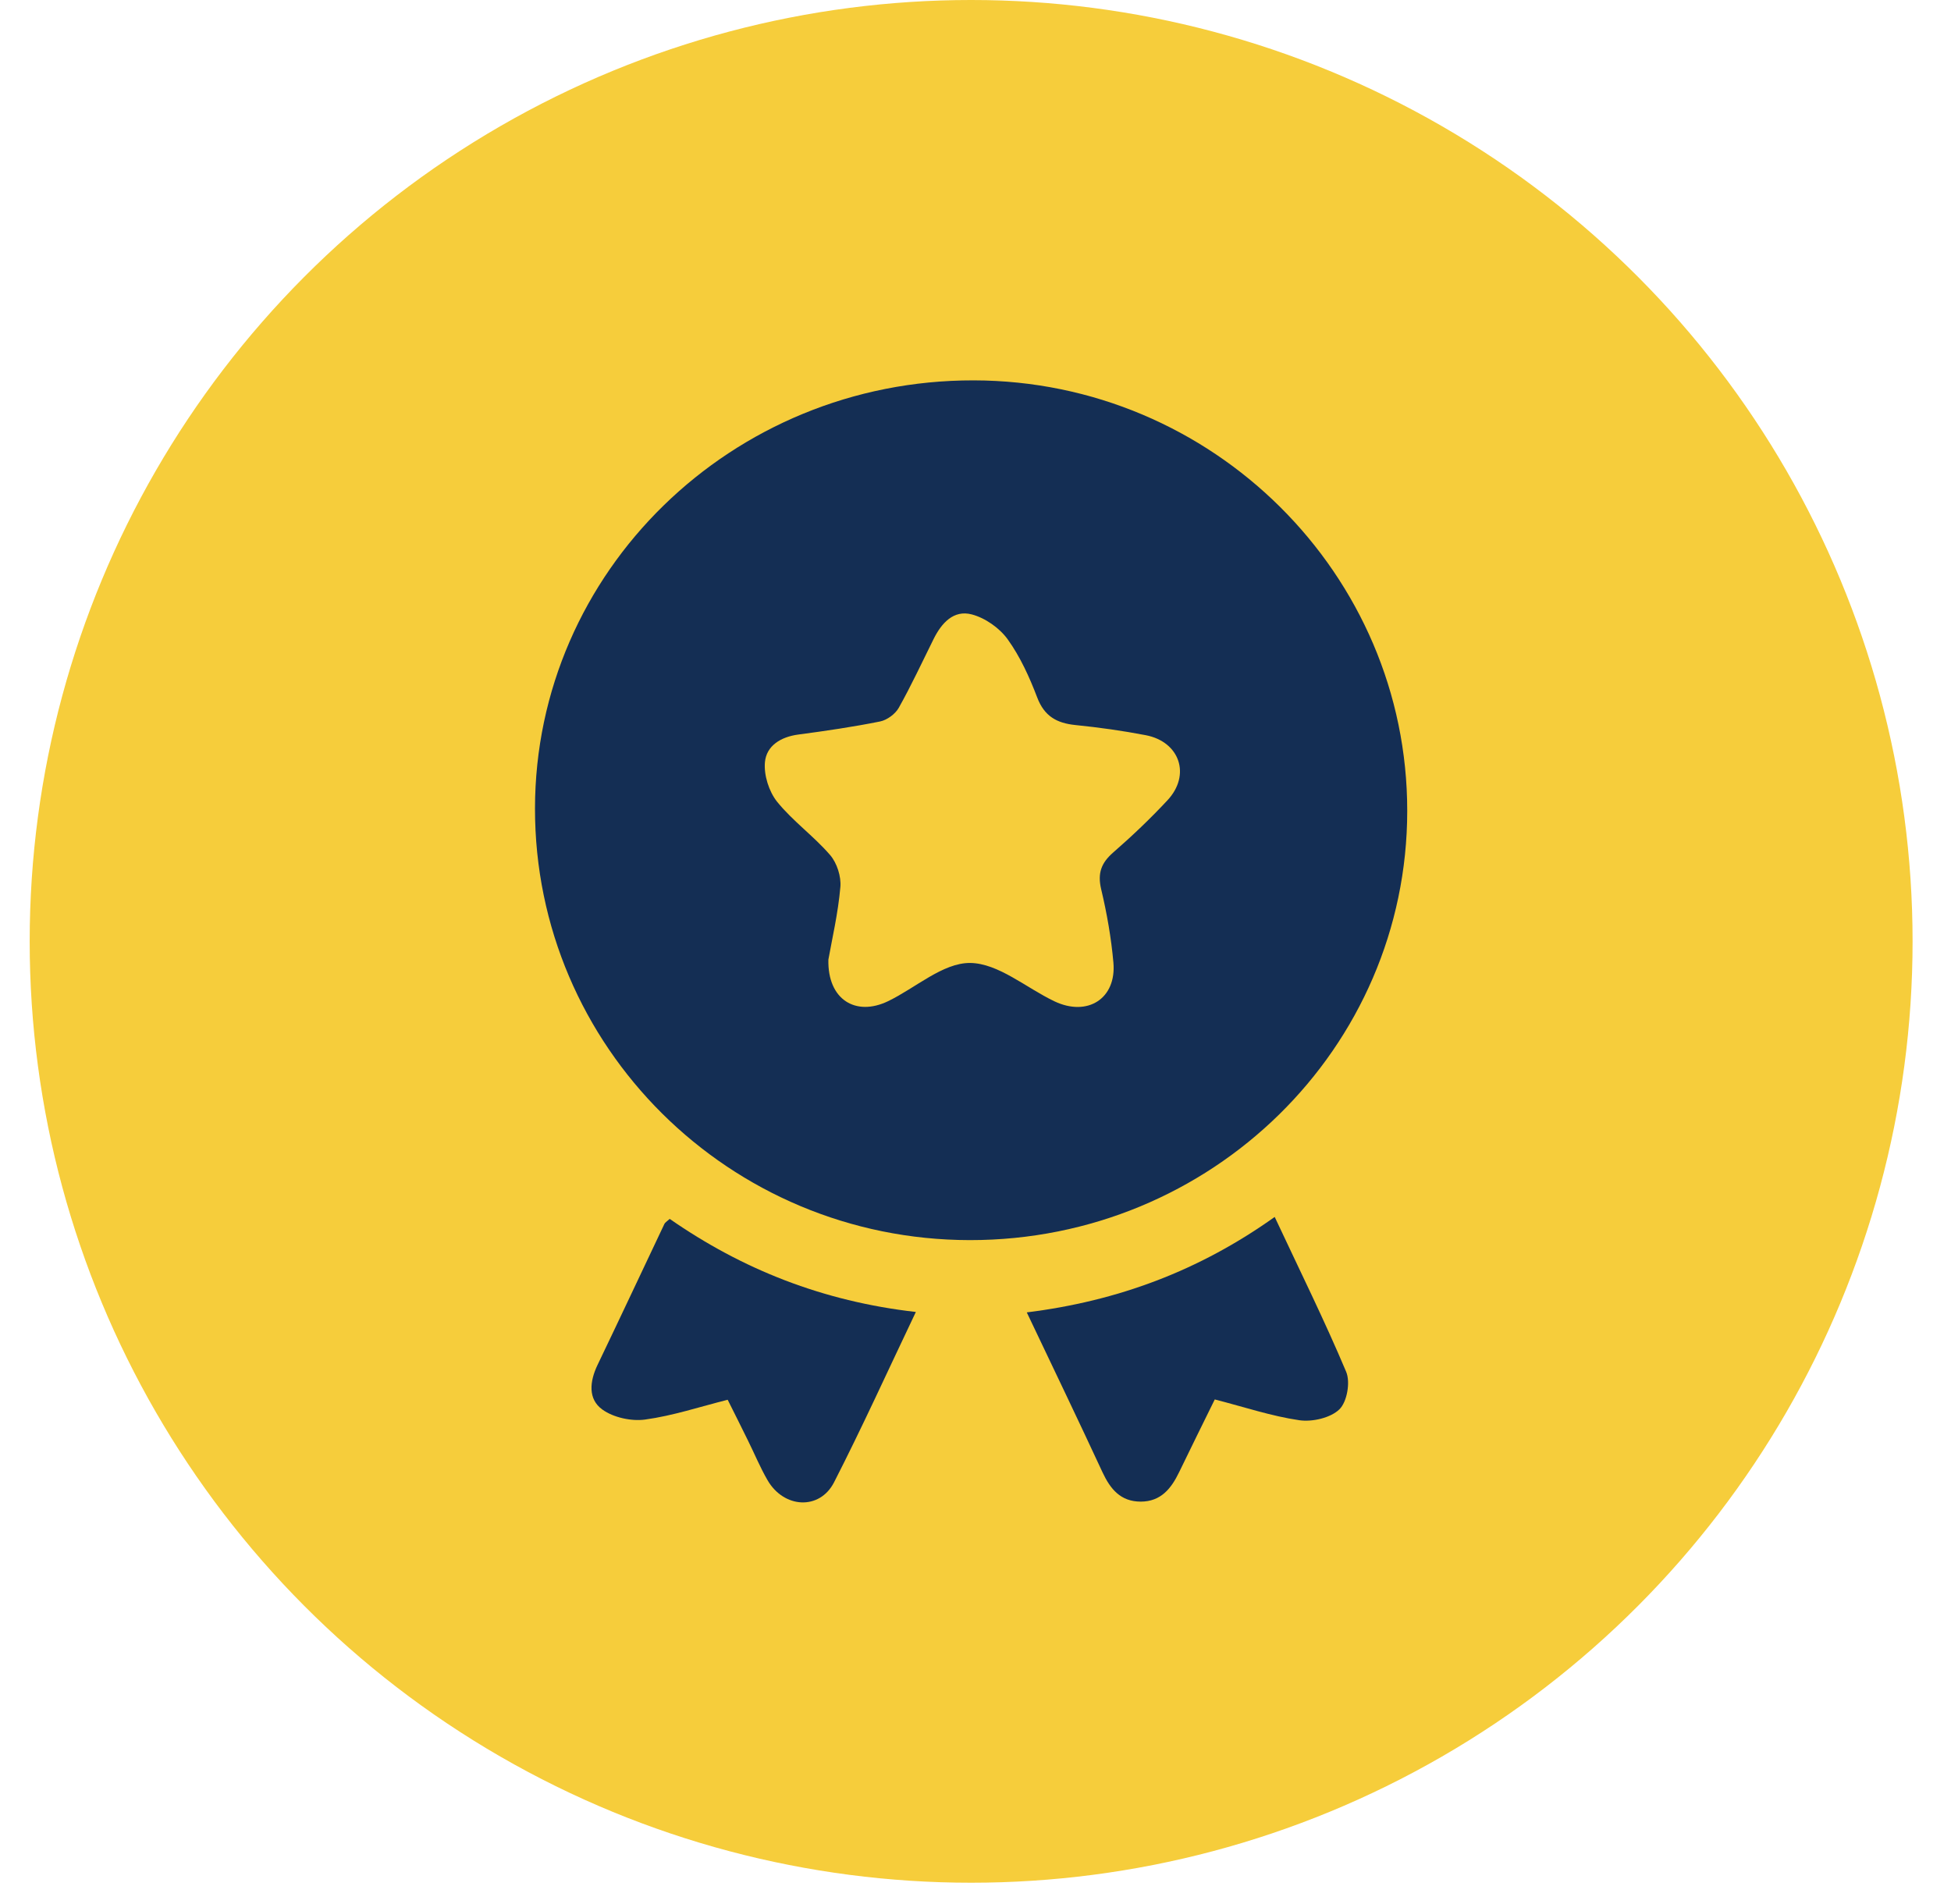 <svg width="42" height="41" viewBox="0 0 42 41" fill="none" xmlns="http://www.w3.org/2000/svg">
<circle cx="20.906" cy="20.267" r="20.267" fill="#F6CD3B"/>
<path d="M30.294 17.459C30.292 22.568 26.076 26.703 20.878 26.699C15.701 26.694 11.511 22.533 11.517 17.403C11.523 12.306 15.751 8.181 20.959 8.189C26.105 8.197 30.297 12.359 30.294 17.459ZM17.833 20.66C17.813 21.52 18.421 21.891 19.118 21.555C19.711 21.269 20.297 20.728 20.883 20.732C21.49 20.737 22.09 21.267 22.698 21.557C23.412 21.897 24.036 21.499 23.969 20.726C23.922 20.195 23.829 19.664 23.705 19.143C23.625 18.802 23.705 18.579 23.965 18.353C24.372 17.998 24.765 17.625 25.132 17.23C25.641 16.686 25.399 15.969 24.664 15.828C24.165 15.732 23.659 15.661 23.153 15.61C22.747 15.569 22.481 15.419 22.328 15.015C22.162 14.579 21.963 14.14 21.692 13.763C21.517 13.521 21.21 13.304 20.92 13.228C20.526 13.124 20.267 13.418 20.098 13.758C19.852 14.253 19.619 14.756 19.348 15.239C19.273 15.372 19.096 15.503 18.945 15.533C18.364 15.65 17.775 15.736 17.188 15.814C16.807 15.864 16.499 16.056 16.467 16.41C16.442 16.688 16.553 17.04 16.729 17.261C17.065 17.677 17.518 18 17.869 18.407C18.018 18.579 18.111 18.872 18.091 19.097C18.042 19.663 17.911 20.22 17.833 20.66Z" fill="#142E54"/>
<path d="M19.716 28.246C19.113 29.51 18.562 30.727 17.954 31.915C17.644 32.518 16.876 32.475 16.524 31.869C16.365 31.595 16.243 31.299 16.102 31.014C15.963 30.73 15.821 30.448 15.665 30.136C15.062 30.288 14.483 30.481 13.888 30.562C13.592 30.603 13.207 30.519 12.969 30.348C12.652 30.122 12.695 29.738 12.863 29.387C13.348 28.376 13.824 27.361 14.304 26.348C14.318 26.32 14.351 26.302 14.417 26.242C15.975 27.325 17.71 28.018 19.716 28.246Z" fill="#142E54"/>
<path d="M27.441 26.2C27.98 27.351 28.514 28.429 28.98 29.535C29.073 29.758 28.999 30.181 28.834 30.342C28.645 30.526 28.252 30.617 27.973 30.577C27.374 30.49 26.793 30.294 26.151 30.129C25.896 30.649 25.637 31.169 25.385 31.692C25.216 32.043 24.994 32.328 24.558 32.329C24.123 32.329 23.903 32.059 23.734 31.697C23.208 30.563 22.665 29.435 22.104 28.255C24.066 28.011 25.817 27.357 27.441 26.2Z" fill="#142E54"/>
</svg>
